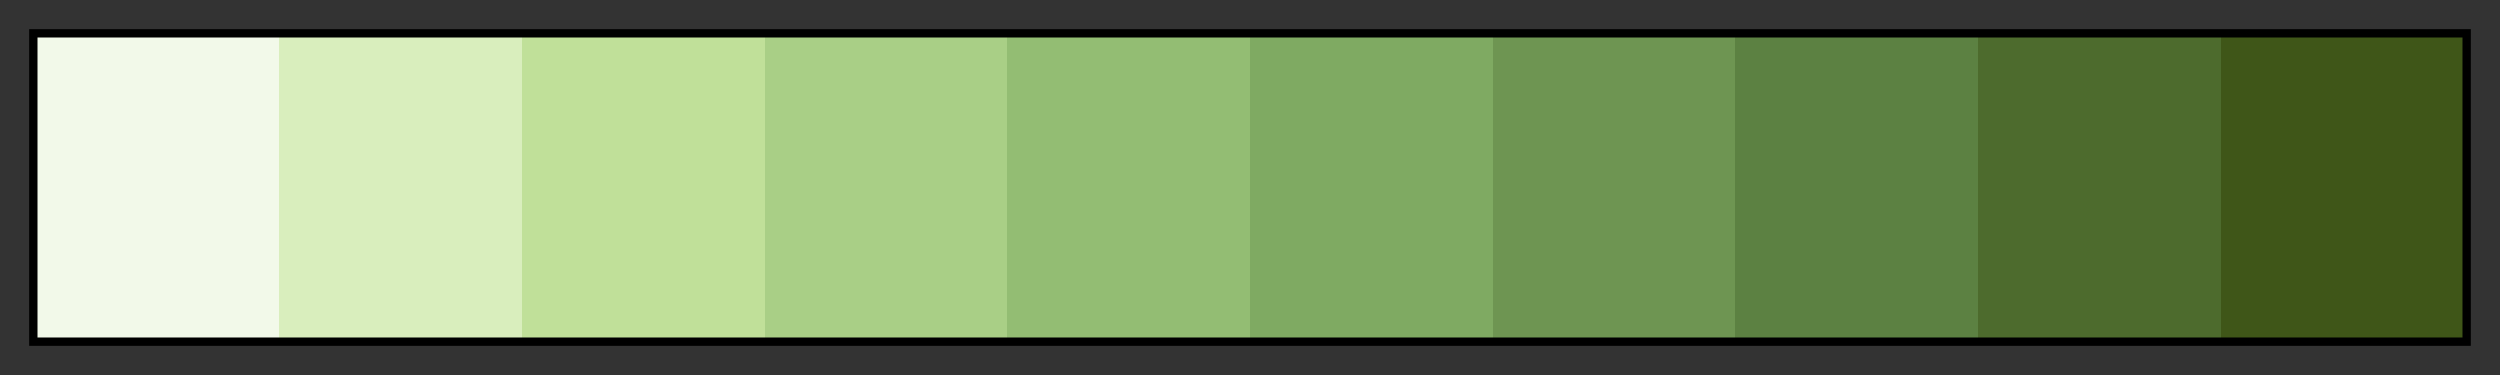 <svg height="45" viewBox="0 0 300 45" width="300" xmlns="http://www.w3.org/2000/svg" xmlns:xlink="http://www.w3.org/1999/xlink"><rect x="0" y="0" width="300" height="45" fill="#333333" stroke="none"/><linearGradient id="a" gradientUnits="objectBoundingBox" spreadMethod="pad" x1="0%" x2="100%" y1="0%" y2="0%"><stop offset="0" stop-color="#f2f9e9"/><stop offset=".1" stop-color="#f2f9e9"/><stop offset=".1" stop-color="#d9eebd"/><stop offset=".2" stop-color="#d9eebd"/><stop offset=".2" stop-color="#c0e099"/><stop offset=".3" stop-color="#c0e099"/><stop offset=".3" stop-color="#a9cf86"/><stop offset=".4" stop-color="#a9cf86"/><stop offset=".4" stop-color="#93bd73"/><stop offset=".5" stop-color="#93bd73"/><stop offset=".5" stop-color="#7faa62"/><stop offset=".6" stop-color="#7faa62"/><stop offset=".6" stop-color="#6e9552"/><stop offset=".7" stop-color="#6e9552"/><stop offset=".7" stop-color="#5c8142"/><stop offset=".8" stop-color="#5c8142"/><stop offset=".8" stop-color="#4d6b2d"/><stop offset=".9" stop-color="#4d6b2d"/><stop offset=".9" stop-color="#3f5618"/><stop offset="1" stop-color="#3f5618"/></linearGradient><path d="m4 4h292v37h-292z" fill="url(#a)" stroke="#000"/></svg>